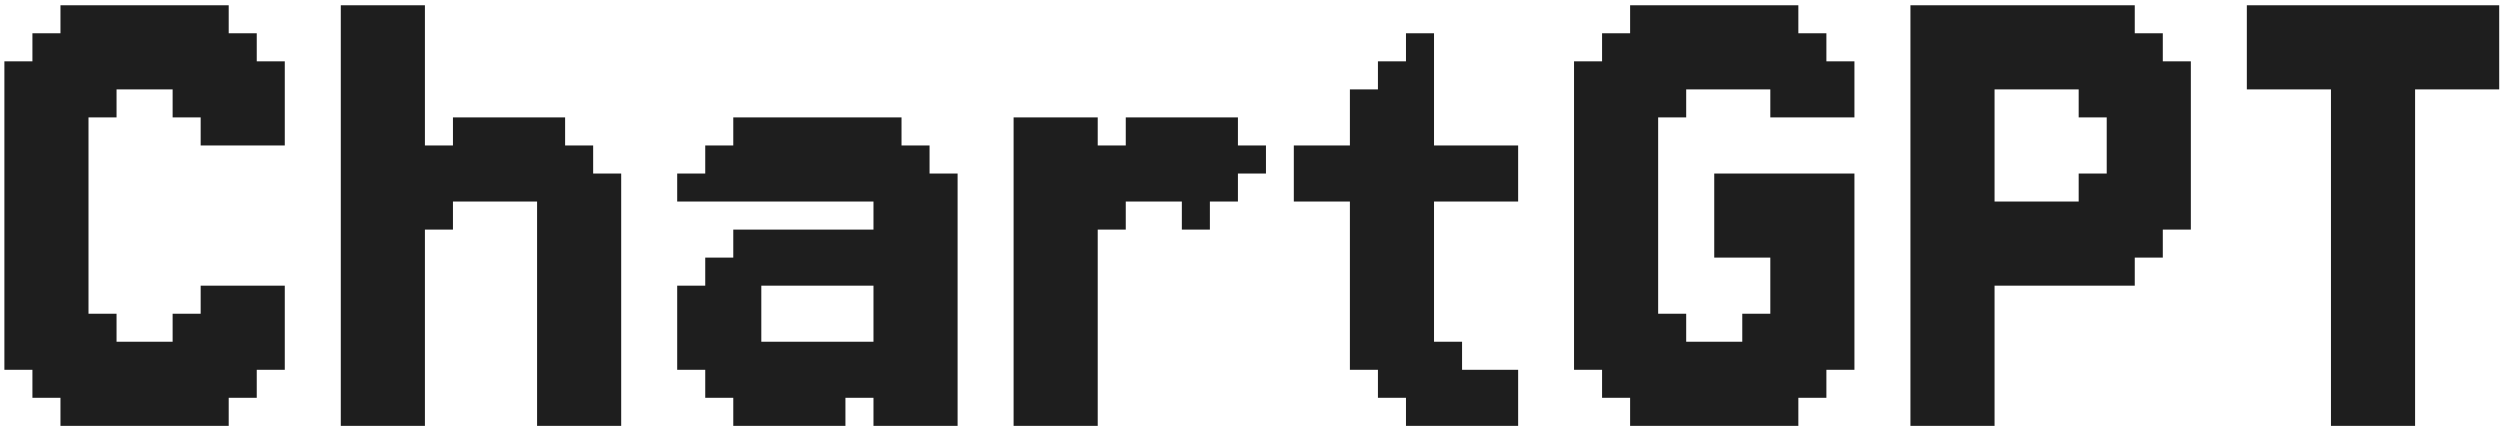 <svg width="317" height="54" viewBox="0 0 317 54" fill="none" xmlns="http://www.w3.org/2000/svg">
<path d="M7.667 0.667H11.222V4.222H7.667V0.667ZM11.222 0.667H14.778V4.222H11.222V0.667ZM14.778 0.667H18.333V4.222H14.778V0.667ZM18.333 0.667H21.889V4.222H18.333V0.667ZM21.889 0.667H25.444V4.222H21.889V0.667ZM25.444 0.667H29V4.222H25.444V0.667ZM25.444 4.222H29V7.778H25.444V4.222ZM29 4.222H32.556V7.778H29V4.222ZM21.889 4.222H25.444V7.778H21.889V4.222ZM18.333 4.222H21.889V7.778H18.333V4.222ZM14.778 4.222H18.333V7.778H14.778V4.222ZM11.222 4.222H14.778V7.778H11.222V4.222ZM7.667 4.222H11.222V7.778H7.667V4.222ZM4.111 7.778H7.667V11.333H4.111V7.778ZM4.111 4.222H7.667V7.778H4.111V4.222ZM0.556 7.778H4.111V11.333H0.556V7.778ZM7.667 7.778H11.222V11.333H7.667V7.778ZM11.222 7.778H14.778V11.333H11.222V7.778ZM14.778 7.778H18.333V11.333H14.778V7.778ZM18.333 7.778H21.889V11.333H18.333V7.778ZM21.889 7.778H25.444V11.333H21.889V7.778ZM25.444 7.778H29V11.333H25.444V7.778ZM29 7.778H32.556V11.333H29V7.778ZM32.556 7.778H36.111V11.333H32.556V7.778ZM32.556 11.333H36.111V14.889H32.556V11.333ZM29 11.333H32.556V14.889H29V11.333ZM25.444 11.333H29V14.889H25.444V11.333ZM21.889 11.333H25.444V14.889H21.889V11.333ZM25.444 14.889H29V18.444H25.444V14.889ZM32.556 14.889H36.111V18.444H32.556V14.889ZM29 14.889H32.556V18.444H29V14.889ZM32.556 36.222H36.111V39.778H32.556V36.222ZM32.556 39.778H36.111V43.333H32.556V39.778ZM32.556 43.333H36.111V46.889H32.556V43.333ZM29 43.333H32.556V46.889H29V43.333ZM29 39.778H32.556V43.333H29V39.778ZM29 36.222H32.556V39.778H29V36.222ZM25.444 36.222H29V39.778H25.444V36.222ZM25.444 39.778H29V43.333H25.444V39.778ZM21.889 39.778H25.444V43.333H21.889V39.778ZM25.444 43.333H29V46.889H25.444V43.333ZM29 46.889H32.556V50.444H29V46.889ZM25.444 46.889H29V50.444H25.444V46.889ZM21.889 43.333H25.444V46.889H21.889V43.333ZM21.889 46.889H25.444V50.444H21.889V46.889ZM25.444 50.444H29V54H25.444V50.444ZM21.889 50.444H25.444V54H21.889V50.444ZM18.333 50.444H21.889V54H18.333V50.444ZM14.778 50.444H18.333V54H14.778V50.444ZM11.222 50.444H14.778V54H11.222V50.444ZM7.667 50.444H11.222V54H7.667V50.444ZM7.667 46.889H11.222V50.444H7.667V46.889ZM11.222 46.889H14.778V50.444H11.222V46.889ZM11.222 43.333H14.778V46.889H11.222V43.333ZM14.778 43.333H18.333V46.889H14.778V43.333ZM18.333 43.333H21.889V46.889H18.333V43.333ZM18.333 46.889H21.889V50.444H18.333V46.889ZM14.778 46.889H18.333V50.444H14.778V46.889ZM4.111 46.889H7.667V50.444H4.111V46.889ZM7.667 43.333H11.222V46.889H7.667V43.333ZM11.222 39.778H14.778V43.333H11.222V39.778ZM7.667 39.778H11.222V43.333H7.667V39.778ZM4.111 39.778H7.667V43.333H4.111V39.778ZM4.111 43.333H7.667V46.889H4.111V43.333ZM0.556 43.333H4.111V46.889H0.556V43.333ZM0.556 39.778H4.111V43.333H0.556V39.778ZM0.556 36.222H4.111V39.778H0.556V36.222ZM0.556 32.667H4.111V36.222H0.556V32.667ZM0.556 29.111H4.111V32.667H0.556V29.111ZM0.556 25.556H4.111V29.111H0.556V25.556ZM0.556 22H4.111V25.556H0.556V22ZM0.556 18.444H4.111V22H0.556V18.444ZM0.556 14.889H4.111V18.444H0.556V14.889ZM0.556 11.333H4.111V14.889H0.556V11.333ZM4.111 11.333H7.667V14.889H4.111V11.333ZM7.667 11.333H11.222V14.889H7.667V11.333ZM11.222 11.333H14.778V14.889H11.222V11.333ZM7.667 14.889H11.222V18.444H7.667V14.889ZM7.667 18.444H11.222V22H7.667V18.444ZM7.667 22H11.222V25.556H7.667V22ZM7.667 25.556H11.222V29.111H7.667V25.556ZM7.667 29.111H11.222V32.667H7.667V29.111ZM7.667 32.667H11.222V36.222H7.667V32.667ZM7.667 36.222H11.222V39.778H7.667V36.222ZM4.111 36.222H7.667V39.778H4.111V36.222ZM4.111 32.667H7.667V36.222H4.111V32.667ZM4.111 29.111H7.667V32.667H4.111V29.111ZM4.111 25.556H7.667V29.111H4.111V25.556ZM4.111 22H7.667V25.556H4.111V22ZM4.111 18.444H7.667V22H4.111V18.444ZM4.111 14.889H7.667V18.444H4.111V14.889ZM43.212 0.667H46.767V4.222H43.212V0.667ZM46.767 0.667H50.323V4.222H46.767V0.667ZM50.323 0.667H53.879V4.222H50.323V0.667ZM50.323 4.222H53.879V7.778H50.323V4.222ZM50.323 7.778H53.879V11.333H50.323V7.778ZM50.323 11.333H53.879V14.889H50.323V11.333ZM50.323 14.889H53.879V18.444H50.323V14.889ZM46.767 18.444H50.323V22H46.767V18.444ZM46.767 22H50.323V25.556H46.767V22ZM43.212 18.444H46.767V22H43.212V18.444ZM43.212 14.889H46.767V18.444H43.212V14.889ZM43.212 11.333H46.767V14.889H43.212V11.333ZM43.212 7.778H46.767V11.333H43.212V7.778ZM43.212 4.222H46.767V7.778H43.212V4.222ZM46.767 4.222H50.323V7.778H46.767V4.222ZM46.767 7.778H50.323V11.333H46.767V7.778ZM46.767 11.333H50.323V14.889H46.767V11.333ZM46.767 14.889H50.323V18.444H46.767V14.889ZM46.767 25.556H50.323V29.111H46.767V25.556ZM43.212 25.556H46.767V29.111H43.212V25.556ZM43.212 29.111H46.767V32.667H43.212V29.111ZM43.212 22H46.767V25.556H43.212V22ZM43.212 32.667H46.767V36.222H43.212V32.667ZM43.212 36.222H46.767V39.778H43.212V36.222ZM43.212 39.778H46.767V43.333H43.212V39.778ZM43.212 43.333H46.767V46.889H43.212V43.333ZM43.212 46.889H46.767V50.444H43.212V46.889ZM46.767 46.889H50.323V50.444H46.767V46.889ZM50.323 46.889H53.879V50.444H50.323V46.889ZM50.323 50.444H53.879V54H50.323V50.444ZM46.767 50.444H50.323V54H46.767V50.444ZM43.212 50.444H46.767V54H43.212V50.444ZM50.323 43.333H53.879V46.889H50.323V43.333ZM50.323 39.778H53.879V43.333H50.323V39.778ZM50.323 36.222H53.879V39.778H50.323V36.222ZM50.323 32.667H53.879V36.222H50.323V32.667ZM50.323 29.111H53.879V32.667H50.323V29.111ZM50.323 25.556H53.879V29.111H50.323V25.556ZM50.323 22H53.879V25.556H50.323V22ZM50.323 18.444H53.879V22H50.323V18.444ZM46.767 29.111H50.323V32.667H46.767V29.111ZM46.767 36.222H50.323V39.778H46.767V36.222ZM46.767 39.778H50.323V43.333H46.767V39.778ZM46.767 43.333H50.323V46.889H46.767V43.333ZM46.767 32.667H50.323V36.222H46.767V32.667ZM68.101 50.444H71.656V54H68.101V50.444ZM71.656 50.444H75.212V54H71.656V50.444ZM71.656 46.889H75.212V50.444H71.656V46.889ZM71.656 43.333H75.212V46.889H71.656V43.333ZM71.656 39.778H75.212V43.333H71.656V39.778ZM75.212 39.778H78.767V43.333H75.212V39.778ZM75.212 36.222H78.767V39.778H75.212V36.222ZM75.212 43.333H78.767V46.889H75.212V43.333ZM75.212 46.889H78.767V50.444H75.212V46.889ZM75.212 50.444H78.767V54H75.212V50.444ZM68.101 46.889H71.656V50.444H68.101V46.889ZM68.101 43.333H71.656V46.889H68.101V43.333ZM68.101 39.778H71.656V43.333H68.101V39.778ZM68.101 36.222H71.656V39.778H68.101V36.222ZM68.101 32.667H71.656V36.222H68.101V32.667ZM68.101 29.111H71.656V32.667H68.101V29.111ZM68.101 25.556H71.656V29.111H68.101V25.556ZM68.101 22H71.656V25.556H68.101V22ZM68.101 18.444H71.656V22H68.101V18.444ZM64.545 18.444H68.101V22H64.545V18.444ZM60.99 18.444H64.545V22H60.99V18.444ZM71.656 22H75.212V25.556H71.656V22ZM71.656 25.556H75.212V29.111H71.656V25.556ZM71.656 29.111H75.212V32.667H71.656V29.111ZM71.656 32.667H75.212V36.222H71.656V32.667ZM71.656 36.222H75.212V39.778H71.656V36.222ZM75.212 32.667H78.767V36.222H75.212V32.667ZM75.212 29.111H78.767V32.667H75.212V29.111ZM75.212 25.556H78.767V29.111H75.212V25.556ZM75.212 22H78.767V25.556H75.212V22ZM71.656 18.444H75.212V22H71.656V18.444ZM68.101 14.889H71.656V18.444H68.101V14.889ZM64.545 14.889H68.101V18.444H64.545V14.889ZM60.99 14.889H64.545V18.444H60.99V14.889ZM57.434 14.889H60.99V18.444H57.434V14.889ZM57.434 18.444H60.99V22H57.434V18.444ZM53.879 18.444H57.434V22H53.879V18.444ZM53.879 22H57.434V25.556H53.879V22ZM57.434 22H60.99V25.556H57.434V22ZM60.99 22H64.545V25.556H60.99V22ZM64.545 22H68.101V25.556H64.545V22ZM53.879 25.556H57.434V29.111H53.879V25.556ZM114.313 54H110.757V50.444H114.313V54ZM107.201 54H103.646V50.444H107.201V54ZM103.646 54H100.09V50.444H103.646V54ZM100.09 54H96.535V50.444H100.09V54ZM96.535 54H92.979V50.444H96.535V54ZM92.979 50.444H89.424V46.889H92.979V50.444ZM96.535 50.444H92.979V46.889H96.535V50.444ZM100.09 50.444H96.535V46.889H100.09V50.444ZM103.646 50.444H100.09V46.889H103.646V50.444ZM107.201 50.444H103.646V46.889H107.201V50.444ZM110.757 50.444H107.201V46.889H110.757V50.444ZM114.313 50.444H110.757V46.889H114.313V50.444ZM117.868 50.444H114.313V46.889H117.868V50.444ZM117.868 46.889H114.313V43.333H117.868V46.889ZM114.313 46.889H110.757V43.333H114.313V46.889ZM121.424 46.889H117.868V43.333H121.424V46.889ZM121.424 43.333H117.868V39.778H121.424V43.333ZM121.424 39.778H117.868V36.222H121.424V39.778ZM117.868 39.778H114.313V36.222H117.868V39.778ZM114.313 39.778H110.757V36.222H114.313V39.778ZM114.313 43.333H110.757V39.778H114.313V43.333ZM117.868 43.333H114.313V39.778H117.868V43.333ZM117.868 36.222H114.313V32.667H117.868V36.222ZM117.868 32.667H114.313V29.111H117.868V32.667ZM117.868 29.111H114.313V25.556H117.868V29.111ZM121.424 29.111H117.868V25.556H121.424V29.111ZM121.424 25.556H117.868V22H121.424V25.556ZM121.424 32.667H117.868V29.111H121.424V32.667ZM121.424 36.222H117.868V32.667H121.424V36.222ZM114.313 36.222H110.757V32.667H114.313V36.222ZM114.313 32.667H110.757V29.111H114.313V32.667ZM114.313 29.111H110.757V25.556H114.313V29.111ZM114.313 25.556H110.757V22H114.313V25.556ZM117.868 25.556H114.313V22H117.868V25.556ZM117.868 22H114.313V18.444H117.868V22ZM114.313 22H110.757V18.444H114.313V22ZM110.757 22H107.201V18.444H110.757V22ZM110.757 25.556H107.201V22H110.757V25.556ZM114.313 18.444H110.757V14.889H114.313V18.444ZM110.757 18.444H107.201V14.889H110.757V18.444ZM107.201 18.444H103.646V14.889H107.201V18.444ZM103.646 18.444H100.09V14.889H103.646V18.444ZM100.09 18.444H96.535V14.889H100.09V18.444ZM96.535 18.444H92.979V14.889H96.535V18.444ZM100.09 22H96.535V18.444H100.09V22ZM103.646 22H100.09V18.444H103.646V22ZM107.201 22H103.646V18.444H107.201V22ZM96.535 22H92.979V18.444H96.535V22ZM92.979 22H89.424V18.444H92.979V22ZM96.535 25.556H92.979V22H96.535V25.556ZM100.09 25.556H96.535V22H100.09V25.556ZM92.979 25.556H89.424V22H92.979V25.556ZM89.424 25.556H85.868V22H89.424V25.556ZM92.979 43.333H89.424V39.778H92.979V43.333ZM89.424 43.333H85.868V39.778H89.424V43.333ZM89.424 46.889H85.868V43.333H89.424V46.889ZM96.535 43.333H92.979V39.778H96.535V43.333ZM96.535 46.889H92.979V43.333H96.535V46.889ZM92.979 46.889H89.424V43.333H92.979V46.889ZM107.201 25.556H103.646V22H107.201V25.556ZM103.646 25.556H100.09V22H103.646V25.556ZM92.979 39.778H89.424V36.222H92.979V39.778ZM96.535 39.778H92.979V36.222H96.535V39.778ZM107.201 36.222H103.646V32.667H107.201V36.222ZM103.646 36.222H100.09V32.667H103.646V36.222ZM100.09 36.222H96.535V32.667H100.09V36.222ZM96.535 36.222H92.979V32.667H96.535V36.222ZM110.757 36.222H107.201V32.667H110.757V36.222ZM117.868 46.889H121.424V50.444H117.868V46.889ZM117.868 50.444H121.424V54H117.868V50.444ZM114.313 50.444H117.868V54H114.313V50.444ZM107.201 29.111H110.757V32.667H107.201V29.111ZM103.646 29.111H107.201V32.667H103.646V29.111ZM100.09 29.111H103.646V32.667H100.09V29.111ZM96.535 29.111H100.09V32.667H96.535V29.111ZM92.979 29.111H96.535V32.667H92.979V29.111ZM89.424 32.667H92.979V36.222H89.424V32.667ZM85.868 36.222H89.424V39.778H85.868V36.222ZM96.535 43.333H100.09V46.889H96.535V43.333ZM100.09 43.333H103.646V46.889H100.09V43.333ZM103.646 43.333H107.201V46.889H103.646V43.333ZM107.201 43.333H110.757V46.889H107.201V43.333ZM135.635 14.889H139.191V18.444H135.635V14.889ZM132.08 18.444H135.635V22H132.08V18.444ZM132.08 22H135.635V25.556H132.08V22ZM128.524 18.444H132.08V22H128.524V18.444ZM128.524 14.889H132.08V18.444H128.524V14.889ZM132.08 14.889H135.635V18.444H132.08V14.889ZM132.08 25.556H135.635V29.111H132.08V25.556ZM128.524 25.556H132.08V29.111H128.524V25.556ZM128.524 29.111H132.08V32.667H128.524V29.111ZM128.524 22H132.08V25.556H128.524V22ZM128.524 32.667H132.08V36.222H128.524V32.667ZM128.524 36.222H132.08V39.778H128.524V36.222ZM128.524 39.778H132.08V43.333H128.524V39.778ZM128.524 43.333H132.08V46.889H128.524V43.333ZM128.524 46.889H132.08V50.444H128.524V46.889ZM132.08 46.889H135.635V50.444H132.08V46.889ZM135.635 46.889H139.191V50.444H135.635V46.889ZM135.635 50.444H139.191V54H135.635V50.444ZM132.08 50.444H135.635V54H132.08V50.444ZM128.524 50.444H132.08V54H128.524V50.444ZM135.635 43.333H139.191V46.889H135.635V43.333ZM135.635 39.778H139.191V43.333H135.635V39.778ZM135.635 36.222H139.191V39.778H135.635V36.222ZM135.635 32.667H139.191V36.222H135.635V32.667ZM135.635 29.111H139.191V32.667H135.635V29.111ZM135.635 25.556H139.191V29.111H135.635V25.556ZM135.635 22H139.191V25.556H135.635V22ZM135.635 18.444H139.191V22H135.635V18.444ZM132.08 29.111H135.635V32.667H132.08V29.111ZM132.08 36.222H135.635V39.778H132.08V36.222ZM132.08 39.778H135.635V43.333H132.08V39.778ZM132.08 43.333H135.635V46.889H132.08V43.333ZM132.08 32.667H135.635V36.222H132.08V32.667ZM153.413 22H156.969V25.556H153.413V22ZM153.413 18.444H156.969V22H153.413V18.444ZM149.858 18.444H153.413V22H149.858V18.444ZM146.302 18.444H149.858V22H146.302V18.444ZM156.969 18.444H160.524V22H156.969V18.444ZM153.413 14.889H156.969V18.444H153.413V14.889ZM149.858 14.889H153.413V18.444H149.858V14.889ZM146.302 14.889H149.858V18.444H146.302V14.889ZM142.747 14.889H146.302V18.444H142.747V14.889ZM142.747 18.444H146.302V22H142.747V18.444ZM139.191 18.444H142.747V22H139.191V18.444ZM139.191 22H142.747V25.556H139.191V22ZM149.858 22H153.413V25.556H149.858V22ZM149.858 25.556H153.413V29.111H149.858V25.556ZM146.302 22H149.858V25.556H146.302V22ZM142.747 22H146.302V25.556H142.747V22ZM139.191 25.556H142.747V29.111H139.191V25.556ZM178.278 4.222H181.833V7.778H178.278V4.222ZM178.278 7.778H181.833V11.333H178.278V7.778ZM174.722 7.778H178.278V11.333H174.722V7.778ZM178.278 11.333H181.833V14.889H178.278V11.333ZM174.722 11.333H178.278V14.889H174.722V11.333ZM171.167 11.333H174.722V14.889H171.167V11.333ZM171.167 14.889H174.722V18.444H171.167V14.889ZM174.722 14.889H178.278V18.444H174.722V14.889ZM178.278 14.889H181.833V18.444H178.278V14.889ZM178.278 18.444H181.833V22H178.278V18.444ZM174.722 18.444H178.278V22H174.722V18.444ZM171.167 18.444H174.722V22H171.167V18.444ZM167.611 18.444H171.167V22H167.611V18.444ZM164.056 18.444H167.611V22H164.056V18.444ZM164.056 22H167.611V25.556H164.056V22ZM167.611 22H171.167V25.556H167.611V22ZM171.167 22H174.722V25.556H171.167V22ZM174.722 22H178.278V25.556H174.722V22ZM178.278 22H181.833V25.556H178.278V22ZM181.833 22H185.389V25.556H181.833V22ZM185.389 22H188.944V25.556H185.389V22ZM188.944 22H192.5V25.556H188.944V22ZM188.944 18.444H192.5V22H188.944V18.444ZM185.389 18.444H188.944V22H185.389V18.444ZM181.833 18.444H185.389V22H181.833V18.444ZM171.167 25.556H174.722V29.111H171.167V25.556ZM174.722 25.556H178.278V29.111H174.722V25.556ZM178.278 25.556H181.833V29.111H178.278V25.556ZM178.278 29.111H181.833V32.667H178.278V29.111ZM178.278 32.667H181.833V36.222H178.278V32.667ZM178.278 36.222H181.833V39.778H178.278V36.222ZM178.278 39.778H181.833V43.333H178.278V39.778ZM174.722 39.778H178.278V43.333H174.722V39.778ZM174.722 36.222H178.278V39.778H174.722V36.222ZM174.722 32.667H178.278V36.222H174.722V32.667ZM174.722 29.111H178.278V32.667H174.722V29.111ZM171.167 29.111H174.722V32.667H171.167V29.111ZM171.167 32.667H174.722V36.222H171.167V32.667ZM171.167 36.222H174.722V39.778H171.167V36.222ZM171.167 39.778H174.722V43.333H171.167V39.778ZM171.167 43.333H174.722V46.889H171.167V43.333ZM174.722 43.333H178.278V46.889H174.722V43.333ZM178.278 43.333H181.833V46.889H178.278V43.333ZM181.833 43.333H185.389V46.889H181.833V43.333ZM181.833 46.889H185.389V50.444H181.833V46.889ZM178.278 46.889H181.833V50.444H178.278V46.889ZM174.722 46.889H178.278V50.444H174.722V46.889ZM185.389 46.889H188.944V50.444H185.389V46.889ZM188.944 46.889H192.5V50.444H188.944V46.889ZM188.944 50.444H192.5V54H188.944V50.444ZM185.389 50.444H188.944V54H185.389V50.444ZM181.833 50.444H185.389V54H181.833V50.444ZM178.278 50.444H181.833V54H178.278V50.444ZM206.698 0.667H210.253V4.222H206.698V0.667ZM210.253 0.667H213.809V4.222H210.253V0.667ZM213.809 0.667H217.365V4.222H213.809V0.667ZM217.365 0.667H220.92V4.222H217.365V0.667ZM220.92 0.667H224.476V4.222H220.92V0.667ZM224.476 0.667H228.031V4.222H224.476V0.667ZM224.476 4.222H228.031V7.778H224.476V4.222ZM228.031 4.222H231.587V7.778H228.031V4.222ZM220.92 4.222H224.476V7.778H220.92V4.222ZM217.365 4.222H220.92V7.778H217.365V4.222ZM213.809 4.222H217.365V7.778H213.809V4.222ZM210.253 4.222H213.809V7.778H210.253V4.222ZM206.698 4.222H210.253V7.778H206.698V4.222ZM203.142 7.778H206.698V11.333H203.142V7.778ZM203.142 4.222H206.698V7.778H203.142V4.222ZM199.587 7.778H203.142V11.333H199.587V7.778ZM206.698 7.778H210.253V11.333H206.698V7.778ZM210.253 7.778H213.809V11.333H210.253V7.778ZM213.809 7.778H217.365V11.333H213.809V7.778ZM217.365 7.778H220.92V11.333H217.365V7.778ZM220.92 7.778H224.476V11.333H220.92V7.778ZM224.476 7.778H228.031V11.333H224.476V7.778ZM228.031 7.778H231.587V11.333H228.031V7.778ZM231.587 7.778H235.142V11.333H231.587V7.778ZM231.587 11.333H235.142V14.889H231.587V11.333ZM228.031 11.333H231.587V14.889H228.031V11.333ZM224.476 11.333H228.031V14.889H224.476V11.333ZM231.587 36.222H235.142V39.778H231.587V36.222ZM231.587 39.778H235.142V43.333H231.587V39.778ZM231.587 43.333H235.142V46.889H231.587V43.333ZM228.031 43.333H231.587V46.889H228.031V43.333ZM228.031 39.778H231.587V43.333H228.031V39.778ZM228.031 36.222H231.587V39.778H228.031V36.222ZM224.476 36.222H228.031V39.778H224.476V36.222ZM224.476 39.778H228.031V43.333H224.476V39.778ZM220.92 39.778H224.476V43.333H220.92V39.778ZM224.476 43.333H228.031V46.889H224.476V43.333ZM228.031 46.889H231.587V50.444H228.031V46.889ZM224.476 46.889H228.031V50.444H224.476V46.889ZM220.92 43.333H224.476V46.889H220.92V43.333ZM220.92 46.889H224.476V50.444H220.92V46.889ZM224.476 50.444H228.031V54H224.476V50.444ZM220.92 50.444H224.476V54H220.92V50.444ZM217.365 50.444H220.92V54H217.365V50.444ZM213.809 50.444H217.365V54H213.809V50.444ZM210.253 50.444H213.809V54H210.253V50.444ZM206.698 50.444H210.253V54H206.698V50.444ZM206.698 46.889H210.253V50.444H206.698V46.889ZM210.253 46.889H213.809V50.444H210.253V46.889ZM210.253 43.333H213.809V46.889H210.253V43.333ZM213.809 43.333H217.365V46.889H213.809V43.333ZM217.365 43.333H220.92V46.889H217.365V43.333ZM217.365 46.889H220.92V50.444H217.365V46.889ZM213.809 46.889H217.365V50.444H213.809V46.889ZM203.142 46.889H206.698V50.444H203.142V46.889ZM206.698 43.333H210.253V46.889H206.698V43.333ZM210.253 39.778H213.809V43.333H210.253V39.778ZM206.698 39.778H210.253V43.333H206.698V39.778ZM203.142 39.778H206.698V43.333H203.142V39.778ZM203.142 43.333H206.698V46.889H203.142V43.333ZM199.587 43.333H203.142V46.889H199.587V43.333ZM199.587 39.778H203.142V43.333H199.587V39.778ZM199.587 36.222H203.142V39.778H199.587V36.222ZM199.587 32.667H203.142V36.222H199.587V32.667ZM199.587 29.111H203.142V32.667H199.587V29.111ZM199.587 25.556H203.142V29.111H199.587V25.556ZM199.587 22H203.142V25.556H199.587V22ZM199.587 18.444H203.142V22H199.587V18.444ZM199.587 14.889H203.142V18.444H199.587V14.889ZM199.587 11.333H203.142V14.889H199.587V11.333ZM203.142 11.333H206.698V14.889H203.142V11.333ZM206.698 11.333H210.253V14.889H206.698V11.333ZM210.253 11.333H213.809V14.889H210.253V11.333ZM206.698 14.889H210.253V18.444H206.698V14.889ZM206.698 18.444H210.253V22H206.698V18.444ZM206.698 22H210.253V25.556H206.698V22ZM206.698 25.556H210.253V29.111H206.698V25.556ZM206.698 29.111H210.253V32.667H206.698V29.111ZM206.698 32.667H210.253V36.222H206.698V32.667ZM206.698 36.222H210.253V39.778H206.698V36.222ZM203.142 36.222H206.698V39.778H203.142V36.222ZM203.142 32.667H206.698V36.222H203.142V32.667ZM203.142 29.111H206.698V32.667H203.142V29.111ZM203.142 25.556H206.698V29.111H203.142V25.556ZM203.142 22H206.698V25.556H203.142V22ZM203.142 18.444H206.698V22H203.142V18.444ZM203.142 14.889H206.698V18.444H203.142V14.889ZM217.365 22H220.92V25.556H217.365V22ZM220.92 22H224.476V25.556H220.92V22ZM224.476 22H228.031V25.556H224.476V22ZM228.031 22H231.587V25.556H228.031V22ZM231.587 22H235.142V25.556H231.587V22ZM231.587 25.556H235.142V29.111H231.587V25.556ZM231.587 29.111H235.142V32.667H231.587V29.111ZM231.587 32.667H235.142V36.222H231.587V32.667ZM228.031 32.667H231.587V36.222H228.031V32.667ZM224.476 32.667H228.031V36.222H224.476V32.667ZM224.476 29.111H228.031V32.667H224.476V29.111ZM224.476 25.556H228.031V29.111H224.476V25.556ZM228.031 25.556H231.587V29.111H228.031V25.556ZM228.031 29.111H231.587V32.667H228.031V29.111ZM220.92 29.111H224.476V32.667H220.92V29.111ZM217.365 29.111H220.92V32.667H217.365V29.111ZM217.365 25.556H220.92V29.111H217.365V25.556ZM220.92 25.556H224.476V29.111H220.92V25.556ZM242.243 0.667H245.799V4.222H242.243V0.667ZM245.799 0.667H249.354V4.222H245.799V0.667ZM249.354 0.667H252.91V4.222H249.354V0.667ZM252.91 0.667H256.465V4.222H252.91V0.667ZM256.465 0.667H260.021V4.222H256.465V0.667ZM260.021 0.667H263.576V4.222H260.021V0.667ZM263.576 0.667H267.132V4.222H263.576V0.667ZM267.132 0.667H270.688V4.222H267.132V0.667ZM267.132 4.222H270.688V7.778H267.132V4.222ZM270.688 4.222H274.243V7.778H270.688V4.222ZM263.576 4.222H267.132V7.778H263.576V4.222ZM260.021 4.222H263.576V7.778H260.021V4.222ZM256.465 4.222H260.021V7.778H256.465V4.222ZM252.91 4.222H256.465V7.778H252.91V4.222ZM249.354 4.222H252.91V7.778H249.354V4.222ZM245.799 4.222H249.354V7.778H245.799V4.222ZM242.243 4.222H245.799V7.778H242.243V4.222ZM242.243 7.778H245.799V11.333H242.243V7.778ZM245.799 7.778H249.354V11.333H245.799V7.778ZM249.354 7.778H252.91V11.333H249.354V7.778ZM252.91 7.778H256.465V11.333H252.91V7.778ZM260.021 7.778H263.576V11.333H260.021V7.778ZM263.576 7.778H267.132V11.333H263.576V7.778ZM267.132 7.778H270.688V11.333H267.132V7.778ZM270.688 7.778H274.243V11.333H270.688V7.778ZM274.243 7.778H277.799V11.333H274.243V7.778ZM256.465 7.778H260.021V11.333H256.465V7.778ZM263.576 11.333H267.132V14.889H263.576V11.333ZM267.132 11.333H270.688V14.889H267.132V11.333ZM274.243 11.333H277.799V14.889H274.243V11.333ZM270.688 11.333H274.243V14.889H270.688V11.333ZM270.688 14.889H274.243V18.444H270.688V14.889ZM270.688 22H274.243V25.556H270.688V22ZM274.243 22H277.799V25.556H274.243V22ZM274.243 25.556H277.799V29.111H274.243V25.556ZM274.243 14.889H277.799V18.444H274.243V14.889ZM267.132 22H270.688V25.556H267.132V22ZM267.132 14.889H270.688V18.444H267.132V14.889ZM263.576 22H267.132V25.556H263.576V22ZM267.132 25.556H270.688V29.111H267.132V25.556ZM270.688 25.556H274.243V29.111H270.688V25.556ZM270.688 29.111H274.243V32.667H270.688V29.111ZM263.576 32.667H267.132V36.222H263.576V32.667ZM267.132 32.667H270.688V36.222H267.132V32.667ZM267.132 29.111H270.688V32.667H267.132V29.111ZM263.576 29.111H267.132V32.667H263.576V29.111ZM263.576 25.556H267.132V29.111H263.576V25.556ZM260.021 32.667H263.576V36.222H260.021V32.667ZM256.465 32.667H260.021V36.222H256.465V32.667ZM252.91 32.667H256.465V36.222H252.91V32.667ZM252.91 29.111H256.465V32.667H252.91V29.111ZM256.465 29.111H260.021V32.667H256.465V29.111ZM256.465 25.556H260.021V29.111H256.465V25.556ZM260.021 25.556H263.576V29.111H260.021V25.556ZM252.91 25.556H256.465V29.111H252.91V25.556ZM260.021 29.111H263.576V32.667H260.021V29.111ZM245.799 11.333H249.354V14.889H245.799V11.333ZM249.354 11.333H252.91V14.889H249.354V11.333ZM249.354 14.889H252.91V18.444H249.354V14.889ZM249.354 18.444H252.91V22H249.354V18.444ZM249.354 22H252.91V25.556H249.354V22ZM245.799 22H249.354V25.556H245.799V22ZM242.243 22H245.799V25.556H242.243V22ZM242.243 18.444H245.799V22H242.243V18.444ZM242.243 14.889H245.799V18.444H242.243V14.889ZM242.243 11.333H245.799V14.889H242.243V11.333ZM245.799 18.444H249.354V22H245.799V18.444ZM245.799 25.556H249.354V29.111H245.799V25.556ZM245.799 14.889H249.354V18.444H245.799V14.889ZM242.243 25.556H245.799V29.111H242.243V25.556ZM242.243 29.111H245.799V32.667H242.243V29.111ZM245.799 29.111H249.354V32.667H245.799V29.111ZM249.354 25.556H252.91V29.111H249.354V25.556ZM249.354 29.111H252.91V32.667H249.354V29.111ZM249.354 32.667H252.91V36.222H249.354V32.667ZM249.354 36.222H252.91V39.778H249.354V36.222ZM249.354 39.778H252.91V43.333H249.354V39.778ZM249.354 43.333H252.91V46.889H249.354V43.333ZM249.354 50.444H252.91V54H249.354V50.444ZM245.799 50.444H249.354V54H245.799V50.444ZM242.243 50.444H245.799V54H242.243V50.444ZM242.243 46.889H245.799V50.444H242.243V46.889ZM242.243 43.333H245.799V46.889H242.243V43.333ZM242.243 39.778H245.799V43.333H242.243V39.778ZM242.243 36.222H245.799V39.778H242.243V36.222ZM242.243 32.667H245.799V36.222H242.243V32.667ZM245.799 32.667H249.354V36.222H245.799V32.667ZM245.799 36.222H249.354V39.778H245.799V36.222ZM245.799 39.778H249.354V43.333H245.799V39.778ZM245.799 43.333H249.354V46.889H245.799V43.333ZM245.799 46.889H249.354V50.444H245.799V46.889ZM249.354 46.889H252.91V50.444H249.354V46.889ZM274.243 18.444H277.799V22H274.243V18.444ZM270.688 18.444H274.243V22H270.688V18.444ZM267.132 18.444H270.688V22H267.132V18.444ZM295.566 50.444H299.122V54H295.566V50.444ZM299.122 50.444H302.677V54H299.122V50.444ZM302.677 50.444H306.233V54H302.677V50.444ZM302.677 46.889H306.233V50.444H302.677V46.889ZM302.677 43.333H306.233V46.889H302.677V43.333ZM302.677 39.778H306.233V43.333H302.677V39.778ZM302.677 36.222H306.233V39.778H302.677V36.222ZM302.677 32.667H306.233V36.222H302.677V32.667ZM302.677 29.111H306.233V32.667H302.677V29.111ZM302.677 25.556H306.233V29.111H302.677V25.556ZM302.677 22H306.233V25.556H302.677V22ZM302.677 18.444H306.233V22H302.677V18.444ZM302.677 14.889H306.233V18.444H302.677V14.889ZM302.677 11.333H306.233V14.889H302.677V11.333ZM299.122 11.333H302.677V14.889H299.122V11.333ZM299.122 7.778H302.677V11.333H299.122V7.778ZM302.677 7.778H306.233V11.333H302.677V7.778ZM295.566 7.778H299.122V11.333H295.566V7.778ZM295.566 22H299.122V25.556H295.566V22ZM295.566 25.556H299.122V29.111H295.566V25.556ZM295.566 29.111H299.122V32.667H295.566V29.111ZM295.566 32.667H299.122V36.222H295.566V32.667ZM295.566 36.222H299.122V39.778H295.566V36.222ZM299.122 39.778H302.677V43.333H299.122V39.778ZM299.122 43.333H302.677V46.889H299.122V43.333ZM299.122 46.889H302.677V50.444H299.122V46.889ZM295.566 46.889H299.122V50.444H295.566V46.889ZM295.566 43.333H299.122V46.889H295.566V43.333ZM295.566 39.778H299.122V43.333H295.566V39.778ZM299.122 25.556H302.677V29.111H299.122V25.556ZM299.122 22H302.677V25.556H299.122V22ZM299.122 18.444H302.677V22H299.122V18.444ZM299.122 14.889H302.677V18.444H299.122V14.889ZM295.566 14.889H299.122V18.444H295.566V14.889ZM295.566 18.444H299.122V22H295.566V18.444ZM299.122 36.222H302.677V39.778H299.122V36.222ZM299.122 32.667H302.677V36.222H299.122V32.667ZM299.122 29.111H302.677V32.667H299.122V29.111ZM295.566 11.333H299.122V14.889H295.566V11.333ZM295.566 4.222H299.122V7.778H295.566V4.222ZM299.122 4.222H302.677V7.778H299.122V4.222ZM302.677 4.222H306.233V7.778H302.677V4.222ZM302.677 0.667H306.233V4.222H302.677V0.667ZM299.122 0.667H302.677V4.222H299.122V0.667ZM295.566 0.667H299.122V4.222H295.566V0.667ZM292.01 0.667H295.566V4.222H292.01V0.667ZM288.455 0.667H292.01V4.222H288.455V0.667ZM288.455 4.222H292.01V7.778H288.455V4.222ZM288.455 7.778H292.01V11.333H288.455V7.778ZM292.01 4.222H295.566V7.778H292.01V4.222ZM292.01 7.778H295.566V11.333H292.01V7.778ZM306.233 0.667H309.788V4.222H306.233V0.667ZM309.788 0.667H313.344V4.222H309.788V0.667ZM309.788 4.222H313.344V7.778H309.788V4.222ZM309.788 7.778H313.344V11.333H309.788V7.778ZM306.233 7.778H309.788V11.333H306.233V7.778ZM306.233 4.222H309.788V7.778H306.233V4.222ZM313.344 0.667H316.899V4.222H313.344V0.667ZM313.344 4.222H316.899V7.778H313.344V4.222ZM313.344 7.778H316.899V11.333H313.344V7.778ZM284.899 0.667H288.455V4.222H284.899V0.667ZM284.899 4.222H288.455V7.778H284.899V4.222ZM284.899 7.778H288.455V11.333H284.899V7.778Z" fill="#1E1E1E"/>
</svg>
